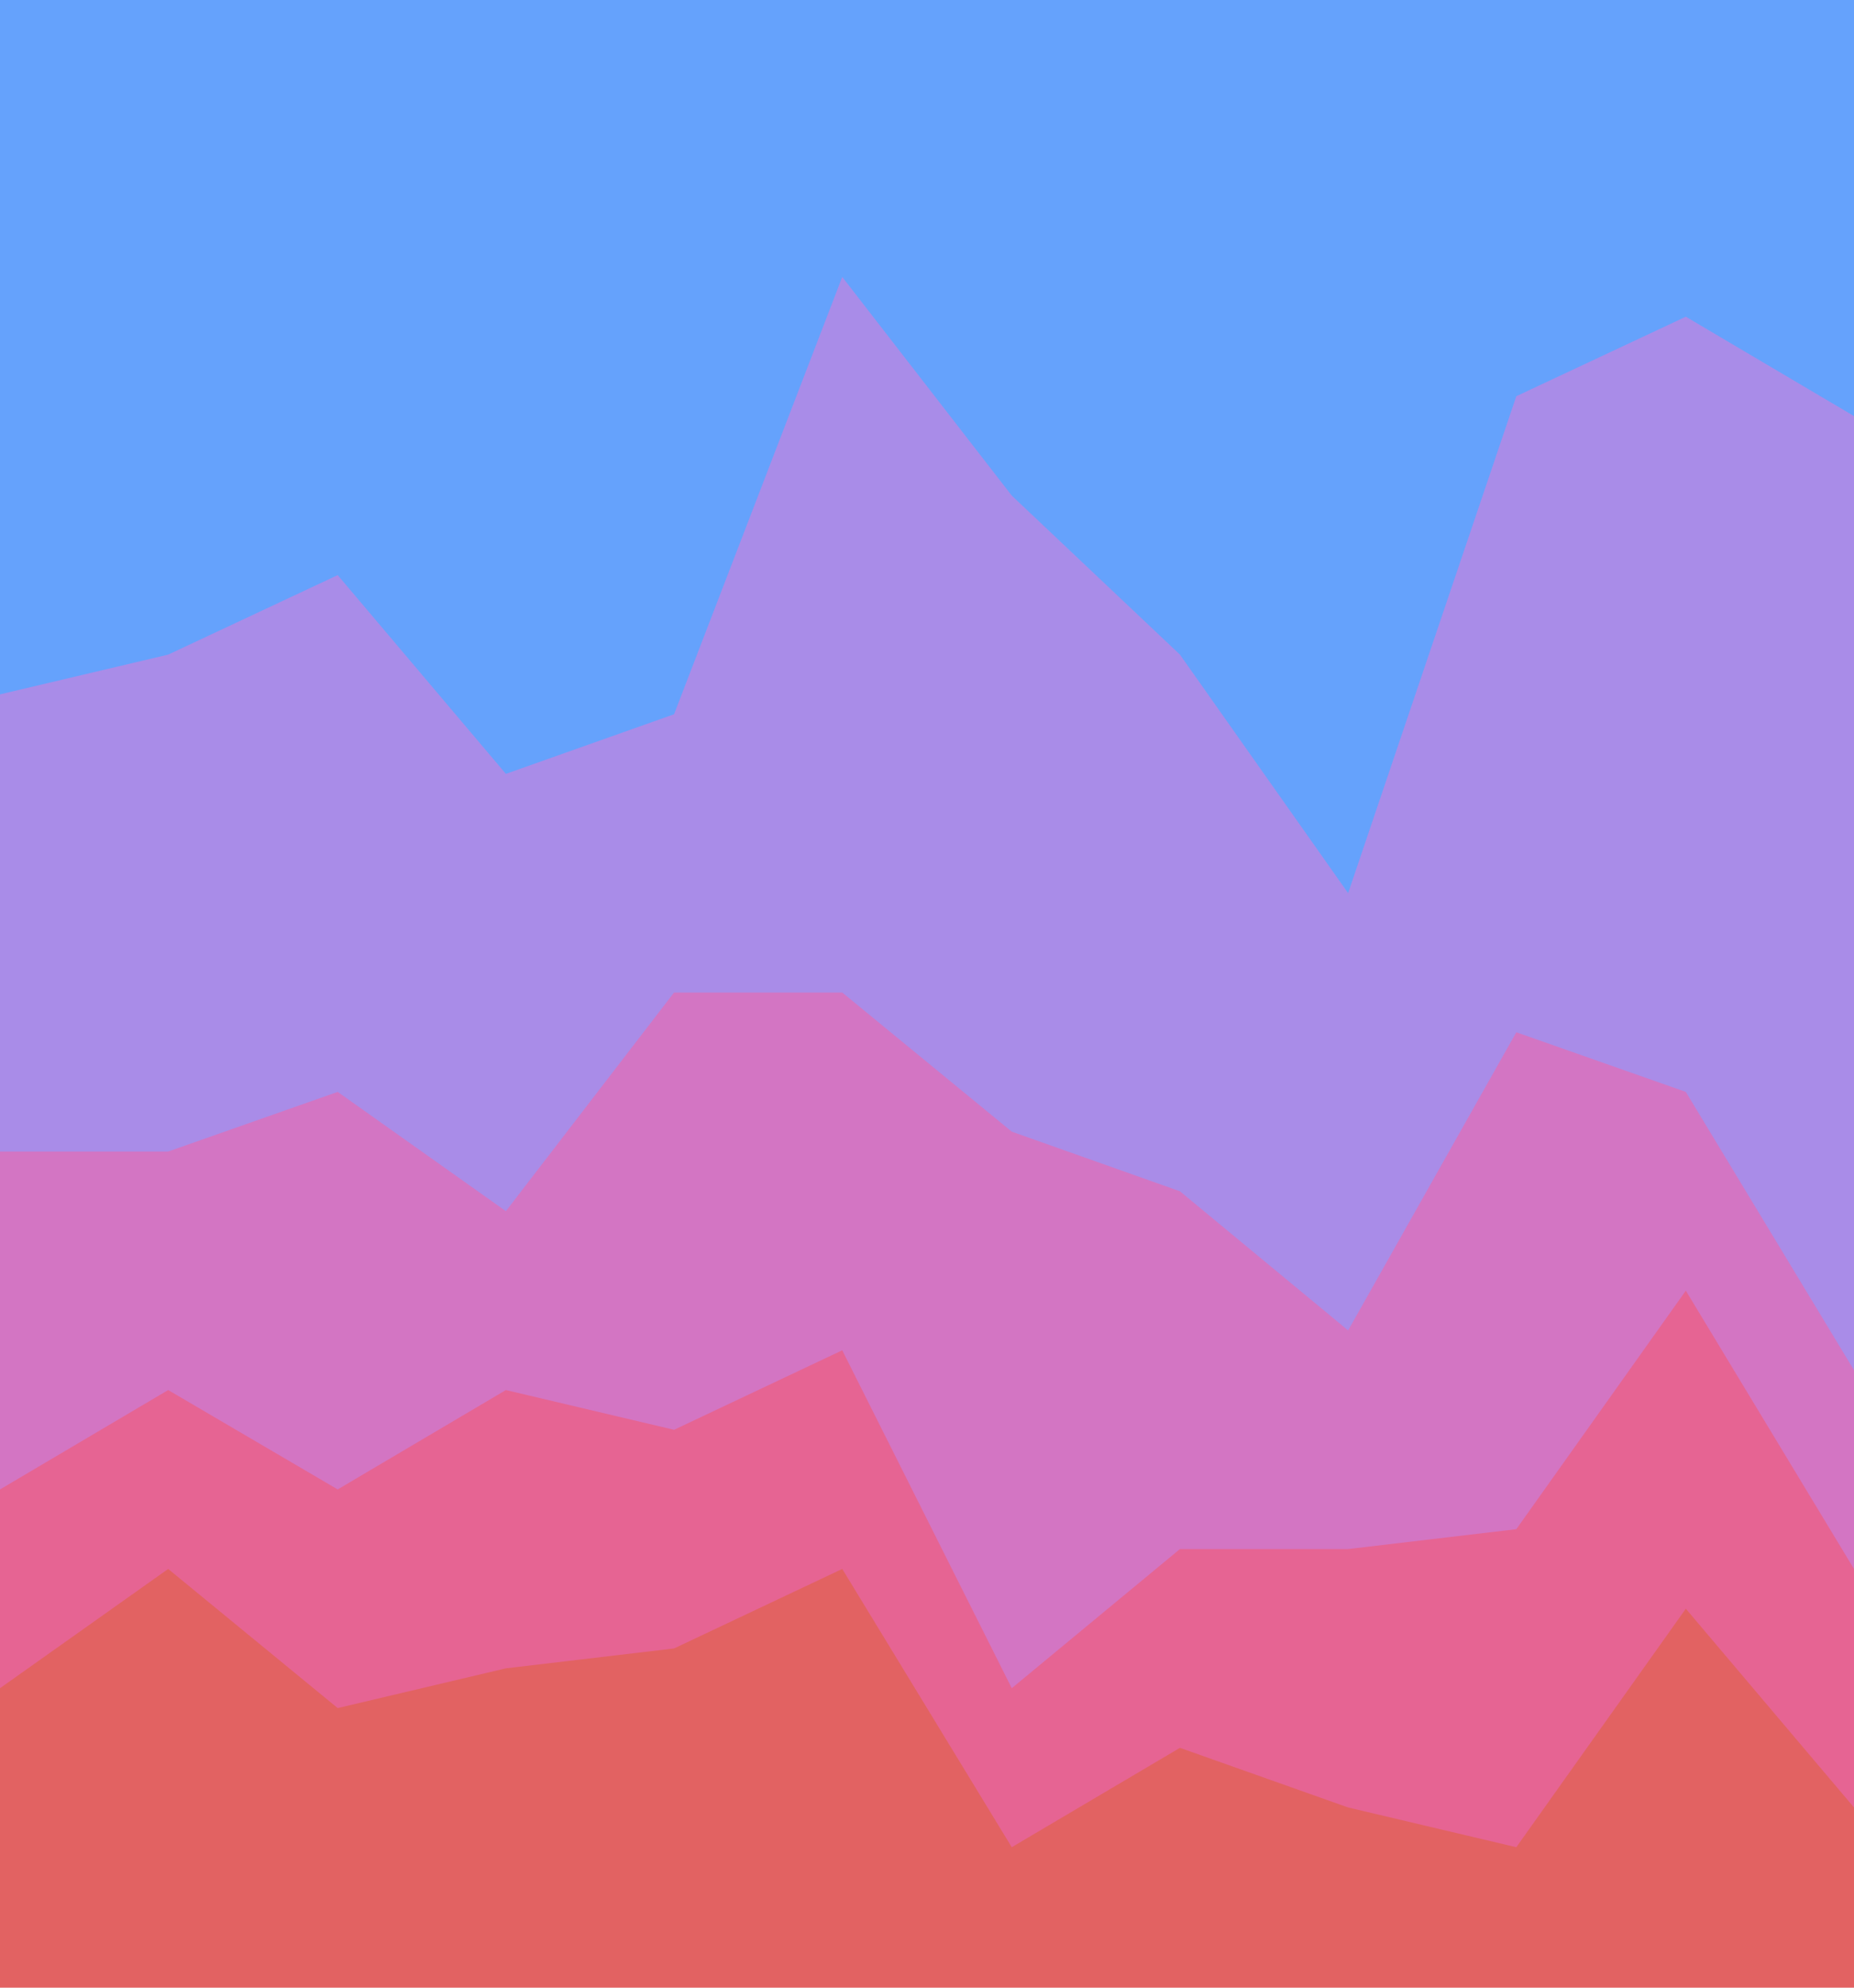 <svg id="visual" viewBox="0 0 1400 1500" width="1400" height="1500" xmlns="http://www.w3.org/2000/svg" xmlns:xlink="http://www.w3.org/1999/xlink" version="1.1"><path d="M0 526L127 496L255 436L382 586L509 541L636 211L764 376L891 496L1018 676L1145 301L1273 241L1400 316L1400 0L1273 0L1145 0L1018 0L891 0L764 0L636 0L509 0L382 0L255 0L127 0L0 0Z" fill="#65a2fc"></path><path d="M0 871L127 871L255 826L382 916L509 751L636 751L764 856L891 901L1018 1006L1145 781L1273 826L1400 1036L1400 314L1273 239L1145 299L1018 674L891 494L764 374L636 209L509 539L382 584L255 434L127 494L0 524Z" fill="#a98ce8"></path><path d="M0 1126L127 1051L255 1126L382 1051L509 1081L636 1021L764 1276L891 1171L1018 1171L1145 1156L1273 976L1400 1186L1400 1034L1273 824L1145 779L1018 1004L891 899L764 854L636 749L509 749L382 914L255 824L127 869L0 869Z" fill="#d375c3"></path><path d="M0 1276L127 1186L255 1291L382 1261L509 1246L636 1186L764 1396L891 1321L1018 1366L1145 1396L1273 1216L1400 1366L1400 1184L1273 974L1145 1154L1018 1169L891 1169L764 1274L636 1019L509 1079L382 1049L255 1124L127 1049L0 1124Z" fill="#e66493"></path><path d="M0 1501L127 1501L255 1501L382 1501L509 1501L636 1501L764 1501L891 1501L1018 1501L1145 1501L1273 1501L1400 1501L1400 1364L1273 1214L1145 1394L1018 1364L891 1319L764 1394L636 1184L509 1244L382 1259L255 1289L127 1184L0 1274Z" fill="#e26262"></path></svg>